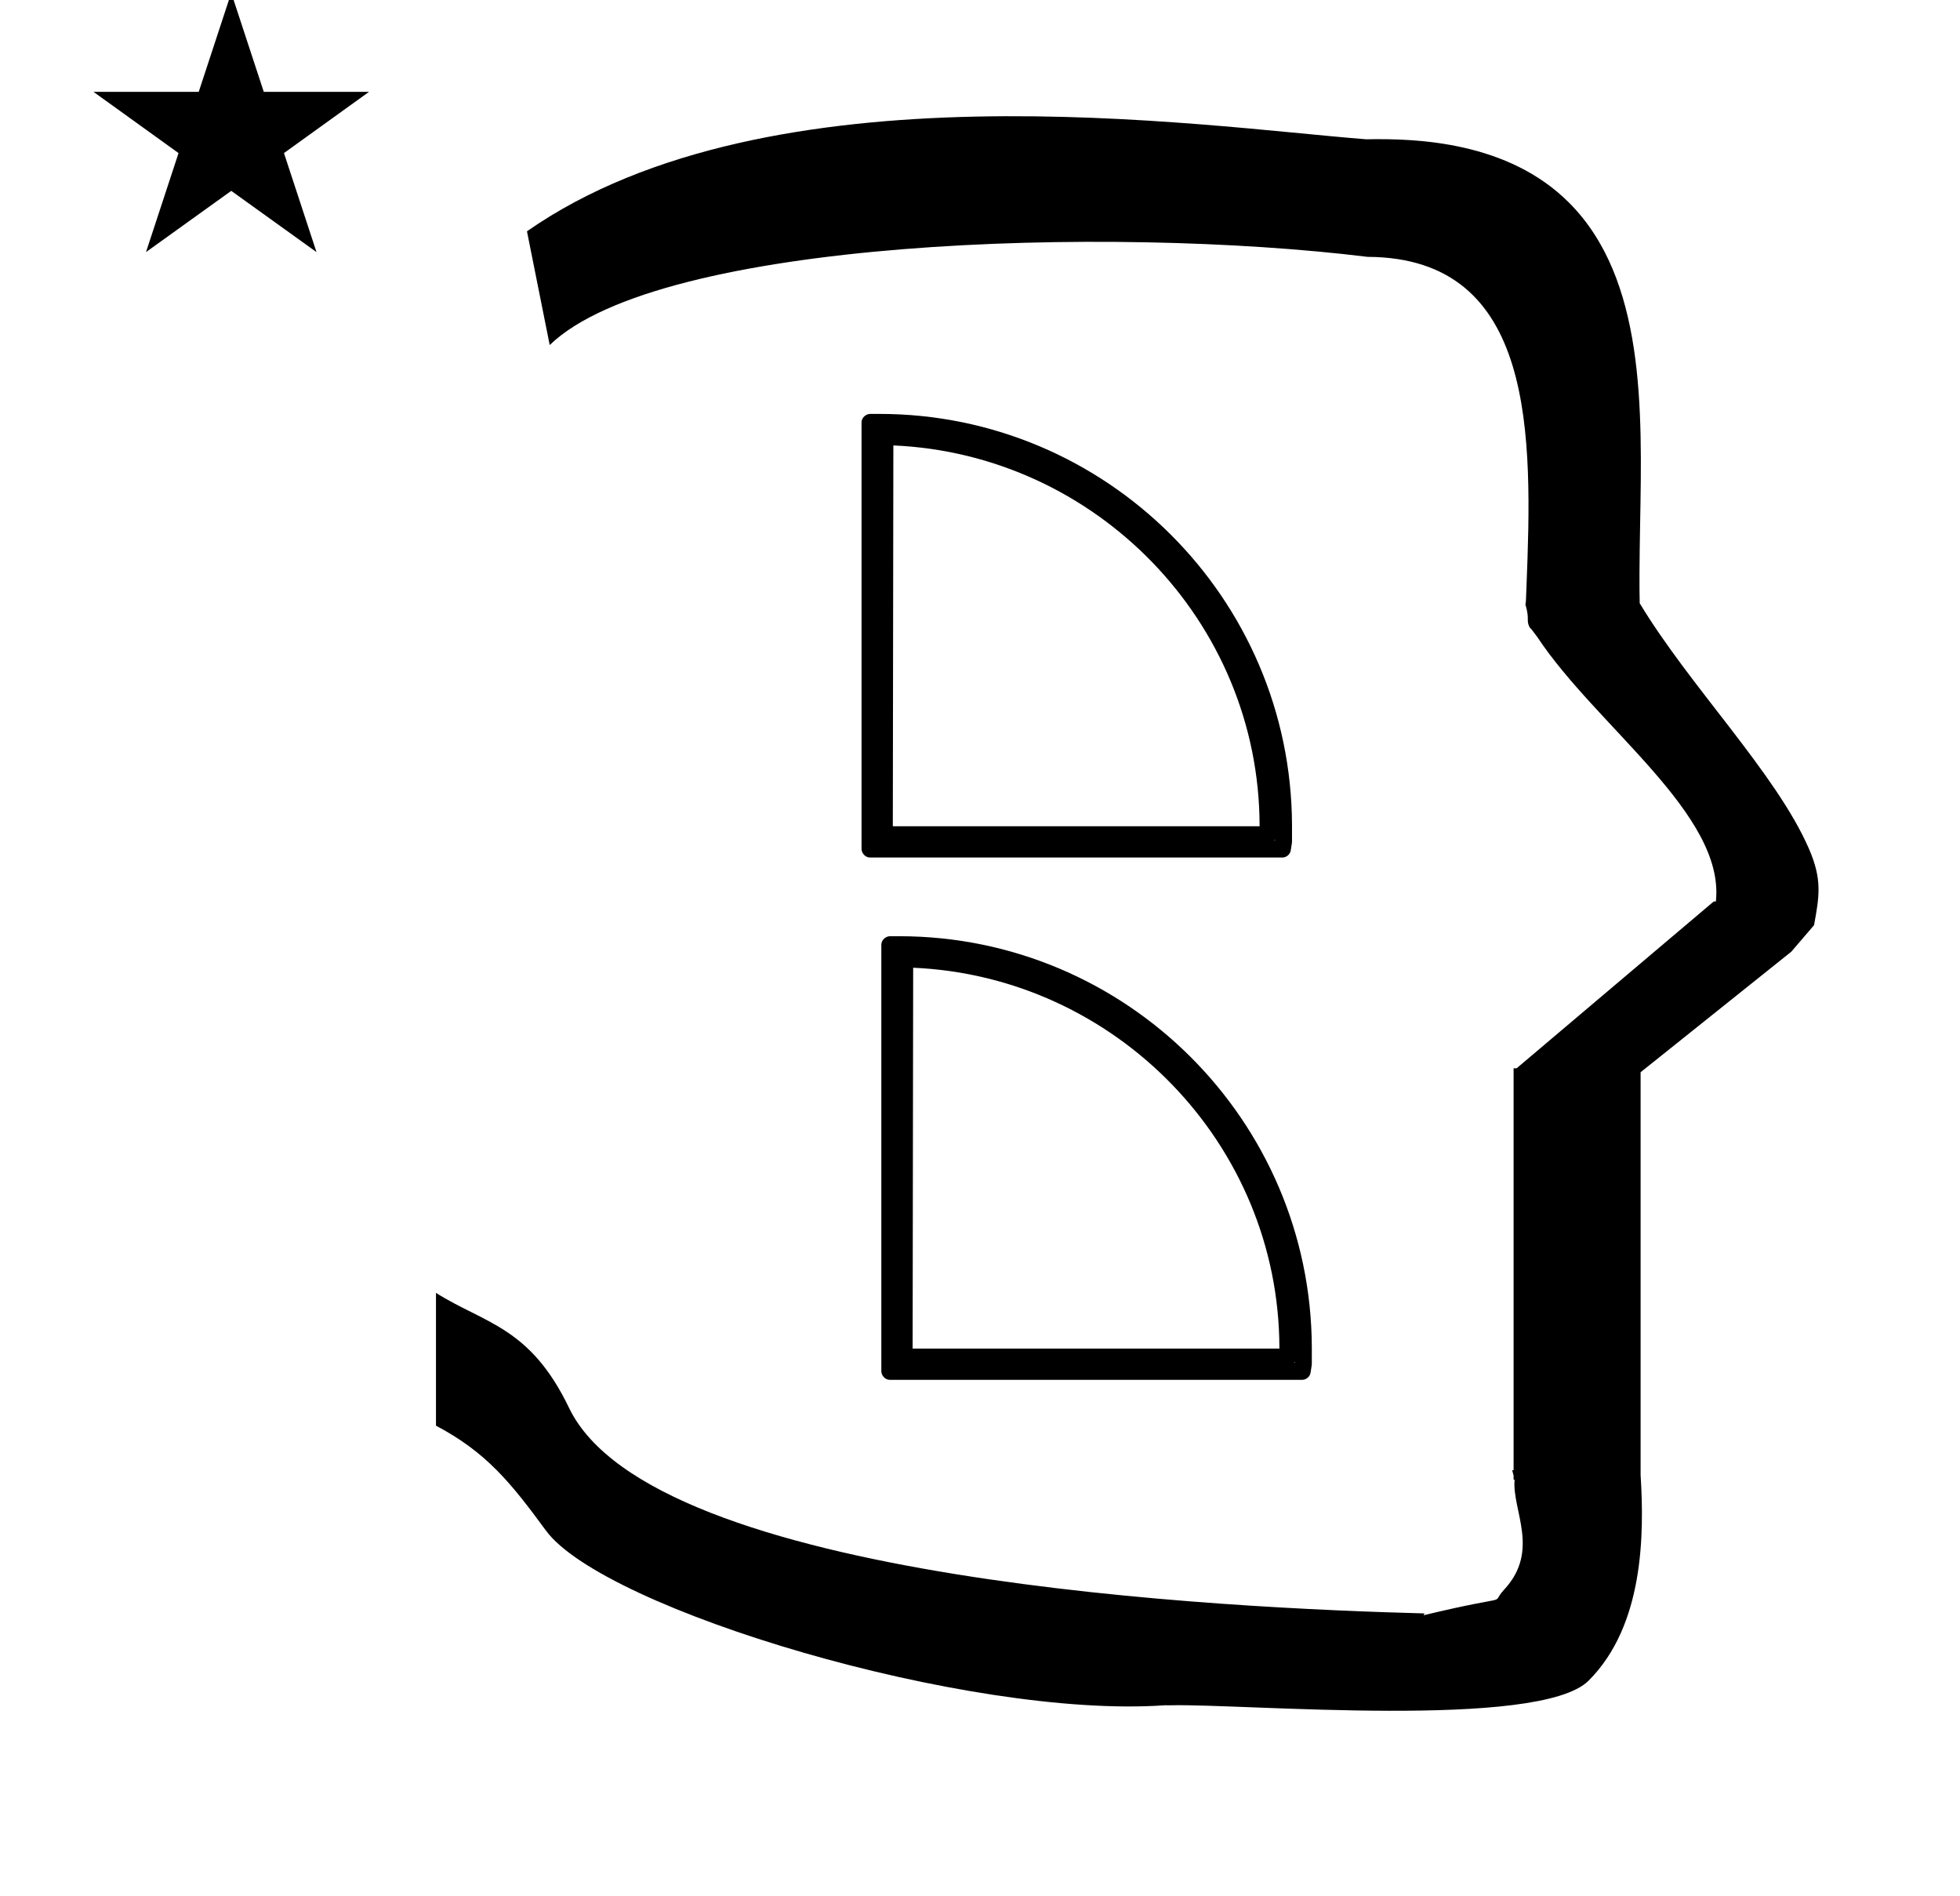 <?xml version="1.0" standalone="no"?>
<!DOCTYPE svg PUBLIC "-//W3C//DTD SVG 1.1//EN" "http://www.w3.org/Graphics/SVG/1.1/DTD/svg11.dtd" >
<svg xmlns="http://www.w3.org/2000/svg" xmlns:xlink="http://www.w3.org/1999/xlink" version="1.1" viewBox="-10 0 1034 1000">
  <g transform="matrix(1 0 0 -1 0 800)">
   <path fill="currentColor"
d="M39.324 751.552h55.515l17.161 52.226l17.16 -52.226h55.516l-44.867 -32.296l17.161 -52.225l-44.97 32.296l-44.971 -32.296l17.161 52.225zM280 617.999l-12 60c128.725 89.788 355.203 55.363 442.457 48.56
c0 -0.011 0.001 -0.021 0.001 -0.032c27.446 0.582 75.186 -1.321 107.268 -33.403c40.14 -40.14 38.615 -108.841 37.525 -169.365c-0.396 -21.926 -0.434 -33.24 -0.222 -41.946
c26.379 -43.828 72.168 -89.959 89.325 -129.607c6.951 -16.064 5.492 -24.764 2.646 -40.205l-12 -14l-79.501 -63.577v-212.431c1.939 -31.087 1.824 -79.241 -27.416 -108.48c-26.032 -26.032 -182.507 -12.02 -220.584 -13.005
l-2.901 0.013c-103.732 -7.3 -296.108 50.602 -326.603 92.172c-18.506 25.227 -31.401 41.253 -57.995 55.309v70.037c25.817 -16.263 49.624 -17.807 70.19 -60.636c44.219 -92.082 349.455 -105.734 451.309 -108.438l-0.499 -0.963
c50 12 34.151 4.481 42.535 13.536c19.177 20.712 3.979 41.969 5.508 57.965h-0.542v2.149c-0.254 0.99 -0.501 1.941 -0.738 2.849h0.738v207.174v3.487v1.339h1.582l104 88h1.133
c4.983 45.895 -62.838 92.129 -94.216 139.501l-3 4l-1 1c-2.021 3.992 0.044 4.025 -2.084 11.56c-0.037 0.131 -0.189 0.247 -0.175 0.367l0.259 2.072l0.064 1.499
c0.01 0.227 0.15 3.896 0.242 6.244c3.114 79.152 5.197 173.389 -83.815 173.771c-136.35 16.746 -373.536 9.534 -431.49 -46.514zM673.051 81.173v2.625v5.55c-0.443 114.692 -93.549 207.826 -209.102 207.826v-216.001h209.102z
M676.95 72.173h-217.501c-2.724 0 -4.5 2.568 -4.5 4.5v225c0 2.724 2.568 4.5 4.5 4.5c1.729 0 2.045 0.001 4.952 0.001c119.686 0 217.187 -97.109 217.649 -216.826v-5.55v-3.226
c0 -0.221 -0.027 -0.52 -0.053 -0.685l-0.601 -3.899c-0.341 -2.216 -2.355 -3.815 -4.447 -3.815zM466.95 79.673c-1.943 0 -4.504 1.784 -4.5 4.507l0.3 209.999c0.003 2.056 1.873 4.537 4.574 4.492
c113.807 -1.867 206.351 -95.716 206.626 -209.537v-4.961c0 -1.932 -1.776 -4.5 -4.5 -4.5h-202.5zM471.457 88.673h193.493v0.439c-0.261 107.757 -86.569 195.839 -193.207 200.435zM662.602 356.673v2.625v5.55
c-0.443 114.692 -93.549 207.826 -209.102 207.826v-216.001h209.102zM666.501 347.673h-217.501c-2.724 0 -4.5 2.568 -4.5 4.5v225c0 2.724 2.568 4.5 4.5 4.5c1.729 0 2.045 0.001 4.952 0.001
c119.686 0 217.187 -97.109 217.649 -216.826v-5.55v-3.226c0 -0.221 -0.027 -0.52 -0.053 -0.685l-0.601 -3.899c-0.341 -2.216 -2.355 -3.815 -4.447 -3.815zM456.501 355.173c-1.943 0 -4.504 1.784 -4.5 4.507
l0.3 209.999c0.003 2.056 1.873 4.537 4.574 4.492c113.807 -1.867 206.351 -95.716 206.626 -209.537v-4.961c0 -1.932 -1.776 -4.5 -4.5 -4.5h-202.5zM461.008 364.173h193.493v0.439
c-0.261 107.757 -86.569 195.839 -193.207 200.435z" />
  </g>

</svg>
